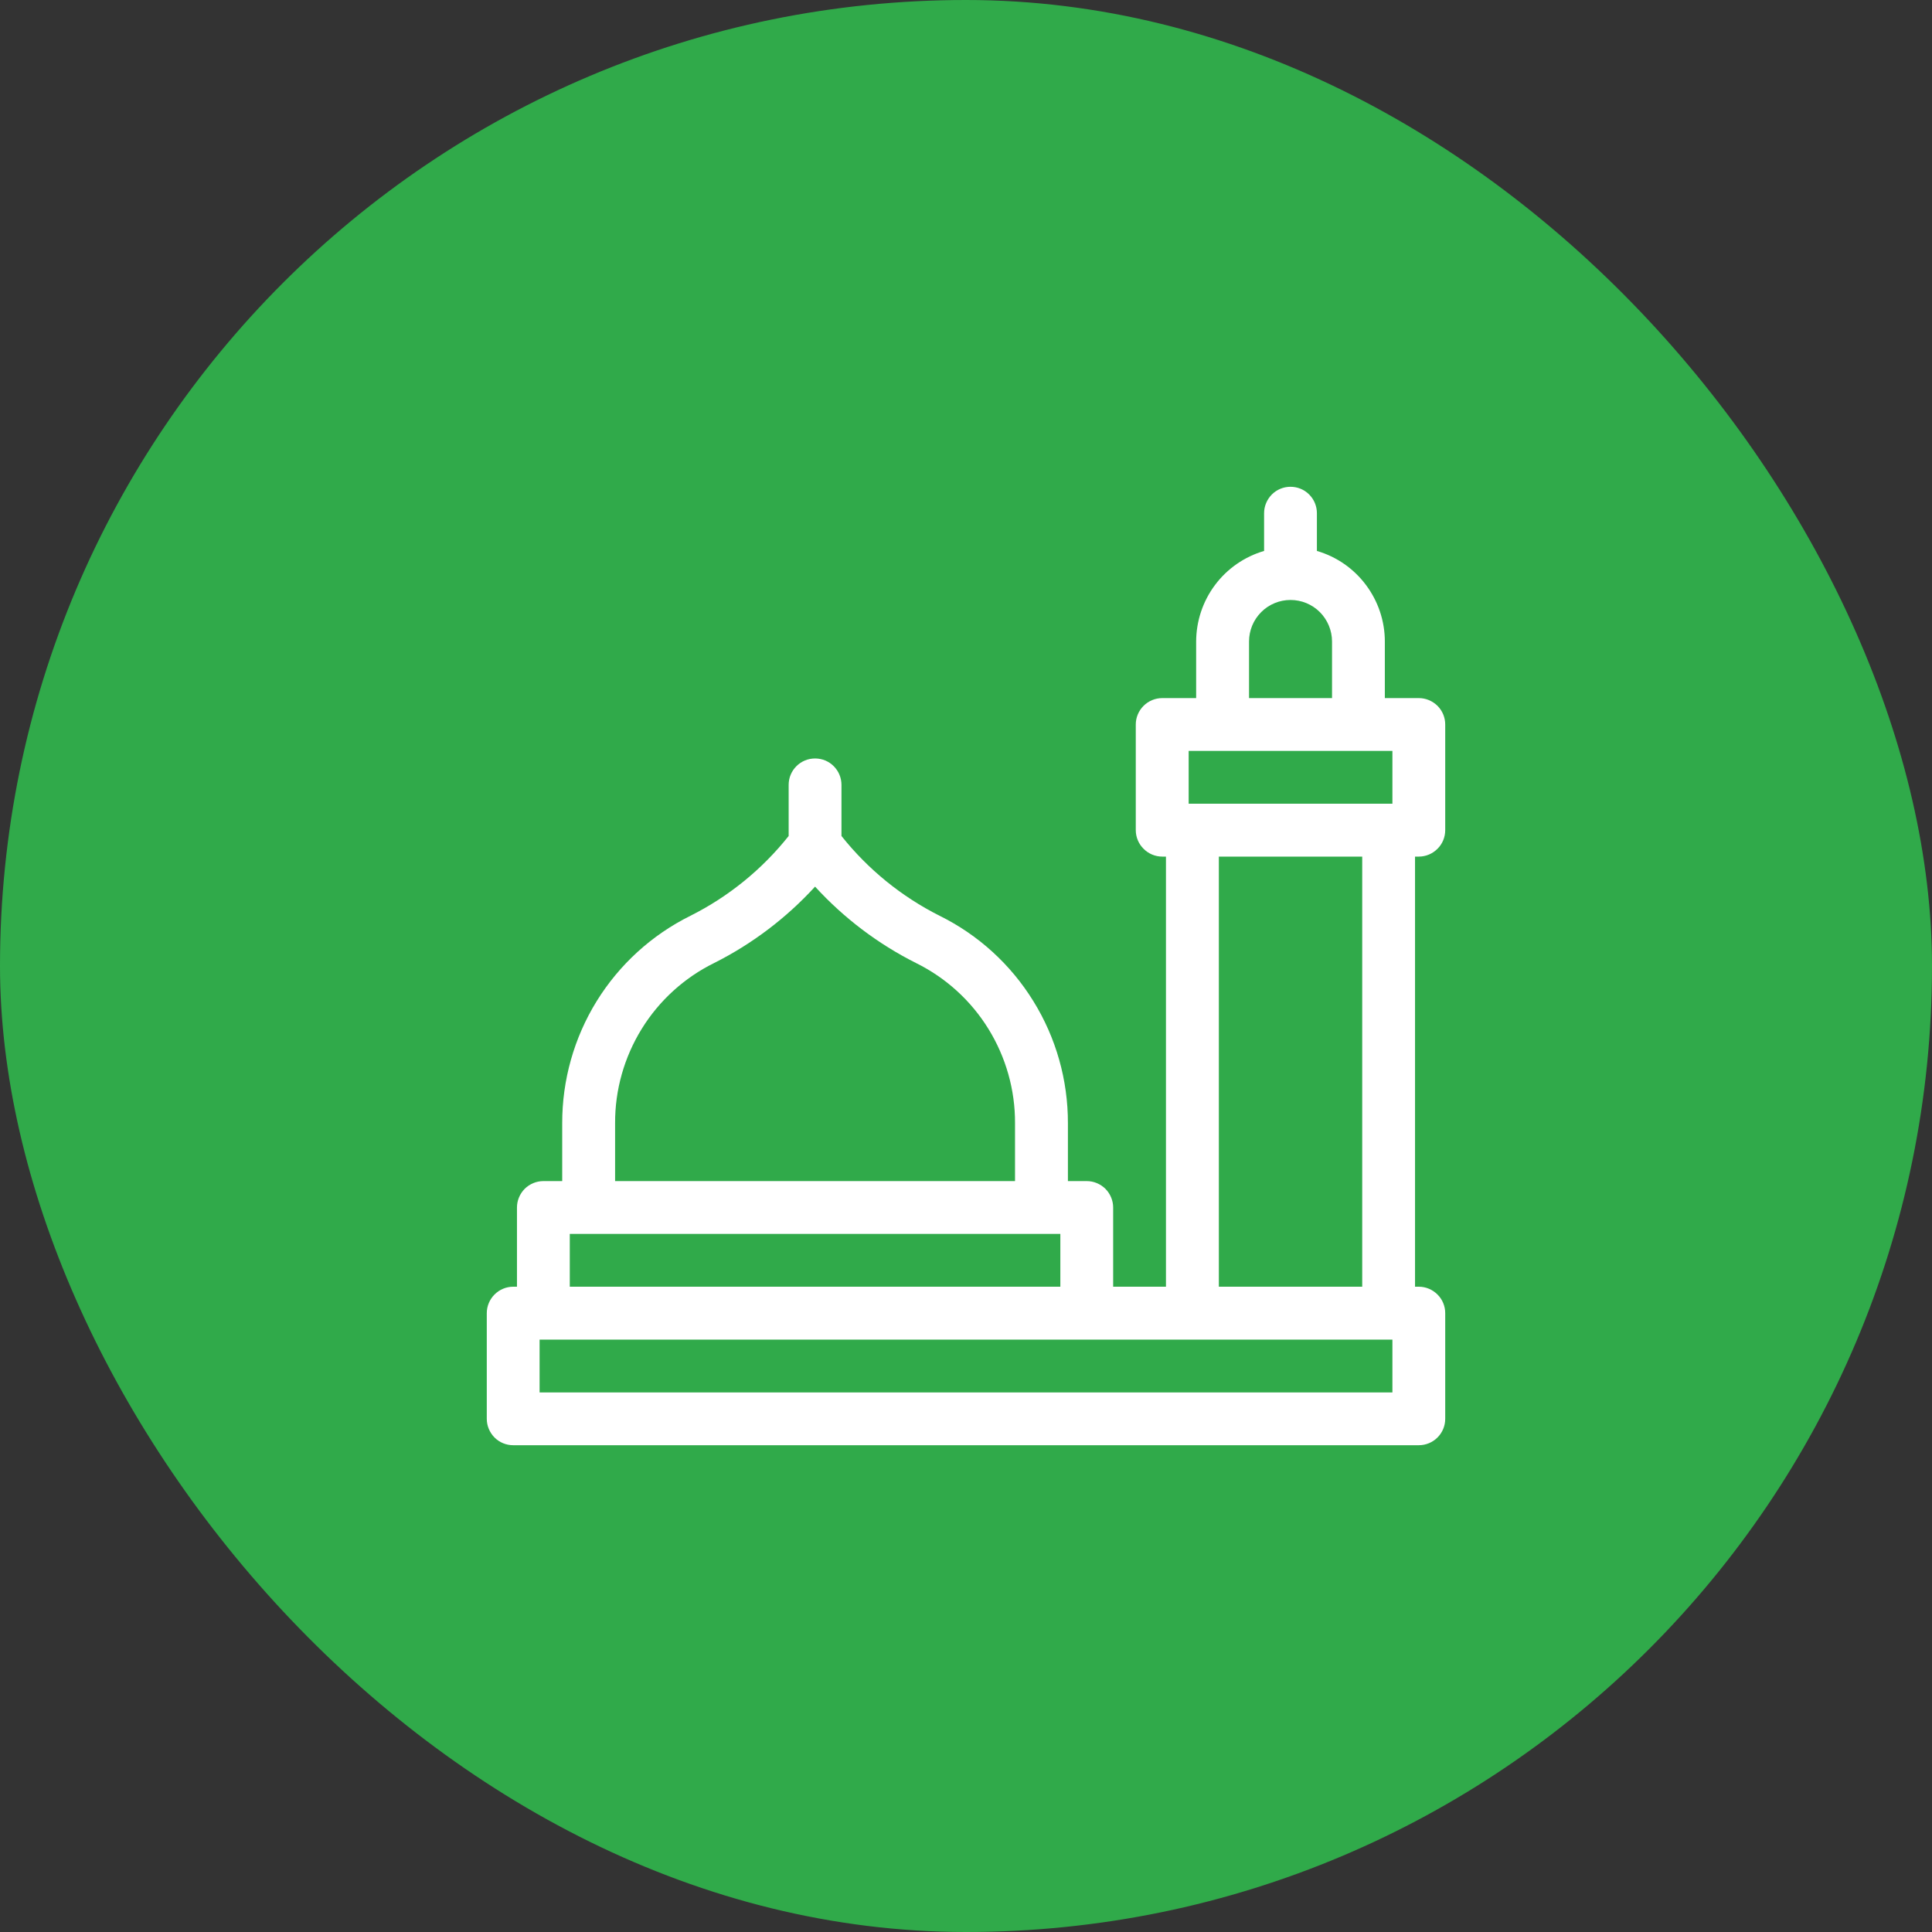 <svg width="24" height="24" viewBox="0 0 24 24" fill="none" xmlns="http://www.w3.org/2000/svg">
<rect x="0" y="0" width="24" height="24" fill="#333333" stroke="none"/>
<rect width="24" height="24" rx="12" fill="#30AA4A"/>
<g clip-path="url(#clip0_164_4734)">
<path d="M17.625 10.641C17.712 10.641 17.795 10.606 17.857 10.544C17.919 10.483 17.953 10.399 17.953 10.312V9C17.953 8.913 17.919 8.83 17.857 8.768C17.795 8.707 17.712 8.672 17.625 8.672H17.203V7.969C17.203 7.715 17.12 7.469 16.968 7.266C16.816 7.063 16.603 6.915 16.359 6.844V6.375C16.359 6.288 16.325 6.205 16.263 6.143C16.202 6.081 16.118 6.047 16.031 6.047C15.944 6.047 15.861 6.081 15.799 6.143C15.738 6.205 15.703 6.288 15.703 6.375V6.844C15.46 6.915 15.246 7.063 15.094 7.266C14.942 7.469 14.86 7.715 14.859 7.969V8.672H14.438C14.351 8.672 14.267 8.707 14.206 8.768C14.144 8.83 14.109 8.913 14.109 9V10.312C14.109 10.399 14.144 10.483 14.206 10.544C14.267 10.606 14.351 10.641 14.438 10.641H14.484V15.984H13.828V15C13.828 14.913 13.793 14.83 13.732 14.768C13.67 14.707 13.587 14.672 13.5 14.672H13.266V13.953C13.267 13.418 13.119 12.892 12.837 12.437C12.556 11.981 12.152 11.613 11.672 11.376C11.199 11.138 10.783 10.8 10.453 10.385V9.75C10.453 9.663 10.419 9.58 10.357 9.518C10.296 9.456 10.212 9.422 10.125 9.422C10.038 9.422 9.955 9.456 9.893 9.518C9.831 9.58 9.797 9.663 9.797 9.75V10.385C9.467 10.8 9.051 11.138 8.577 11.376C8.097 11.614 7.694 11.981 7.412 12.437C7.131 12.892 6.983 13.418 6.984 13.953V14.672H6.75C6.663 14.672 6.58 14.707 6.518 14.768C6.457 14.83 6.422 14.913 6.422 15V15.984H6.375C6.288 15.984 6.205 16.019 6.143 16.081C6.082 16.142 6.047 16.226 6.047 16.312V17.625C6.047 17.712 6.082 17.795 6.143 17.857C6.205 17.919 6.288 17.953 6.375 17.953H17.625C17.712 17.953 17.795 17.919 17.857 17.857C17.919 17.795 17.953 17.712 17.953 17.625V16.312C17.953 16.226 17.919 16.142 17.857 16.081C17.795 16.019 17.712 15.984 17.625 15.984H17.578V10.641H17.625ZM15.516 7.969C15.516 7.832 15.57 7.701 15.667 7.604C15.763 7.507 15.895 7.453 16.031 7.453C16.168 7.453 16.299 7.507 16.396 7.604C16.492 7.701 16.547 7.832 16.547 7.969V8.672H15.516V7.969ZM7.641 13.953C7.639 13.54 7.754 13.134 7.971 12.782C8.188 12.43 8.5 12.146 8.871 11.963C9.343 11.726 9.768 11.404 10.125 11.014C10.482 11.404 10.907 11.726 11.379 11.963C11.75 12.146 12.062 12.43 12.279 12.782C12.496 13.134 12.611 13.54 12.609 13.953V14.672H7.641V13.953ZM7.078 15.328H13.172V15.984H7.078V15.328ZM17.297 17.297H6.703V16.641H17.297V17.297ZM15.141 15.984V10.641H16.922V15.984H15.141ZM17.297 9.984H14.766V9.328H17.297V9.984Z" fill="white"/>
</g>
<defs>
<clipPath id="clip0_164_4734">
<rect width="12" height="12" fill="white" transform="translate(6 6)"/>
</clipPath>
</defs>
</svg>
